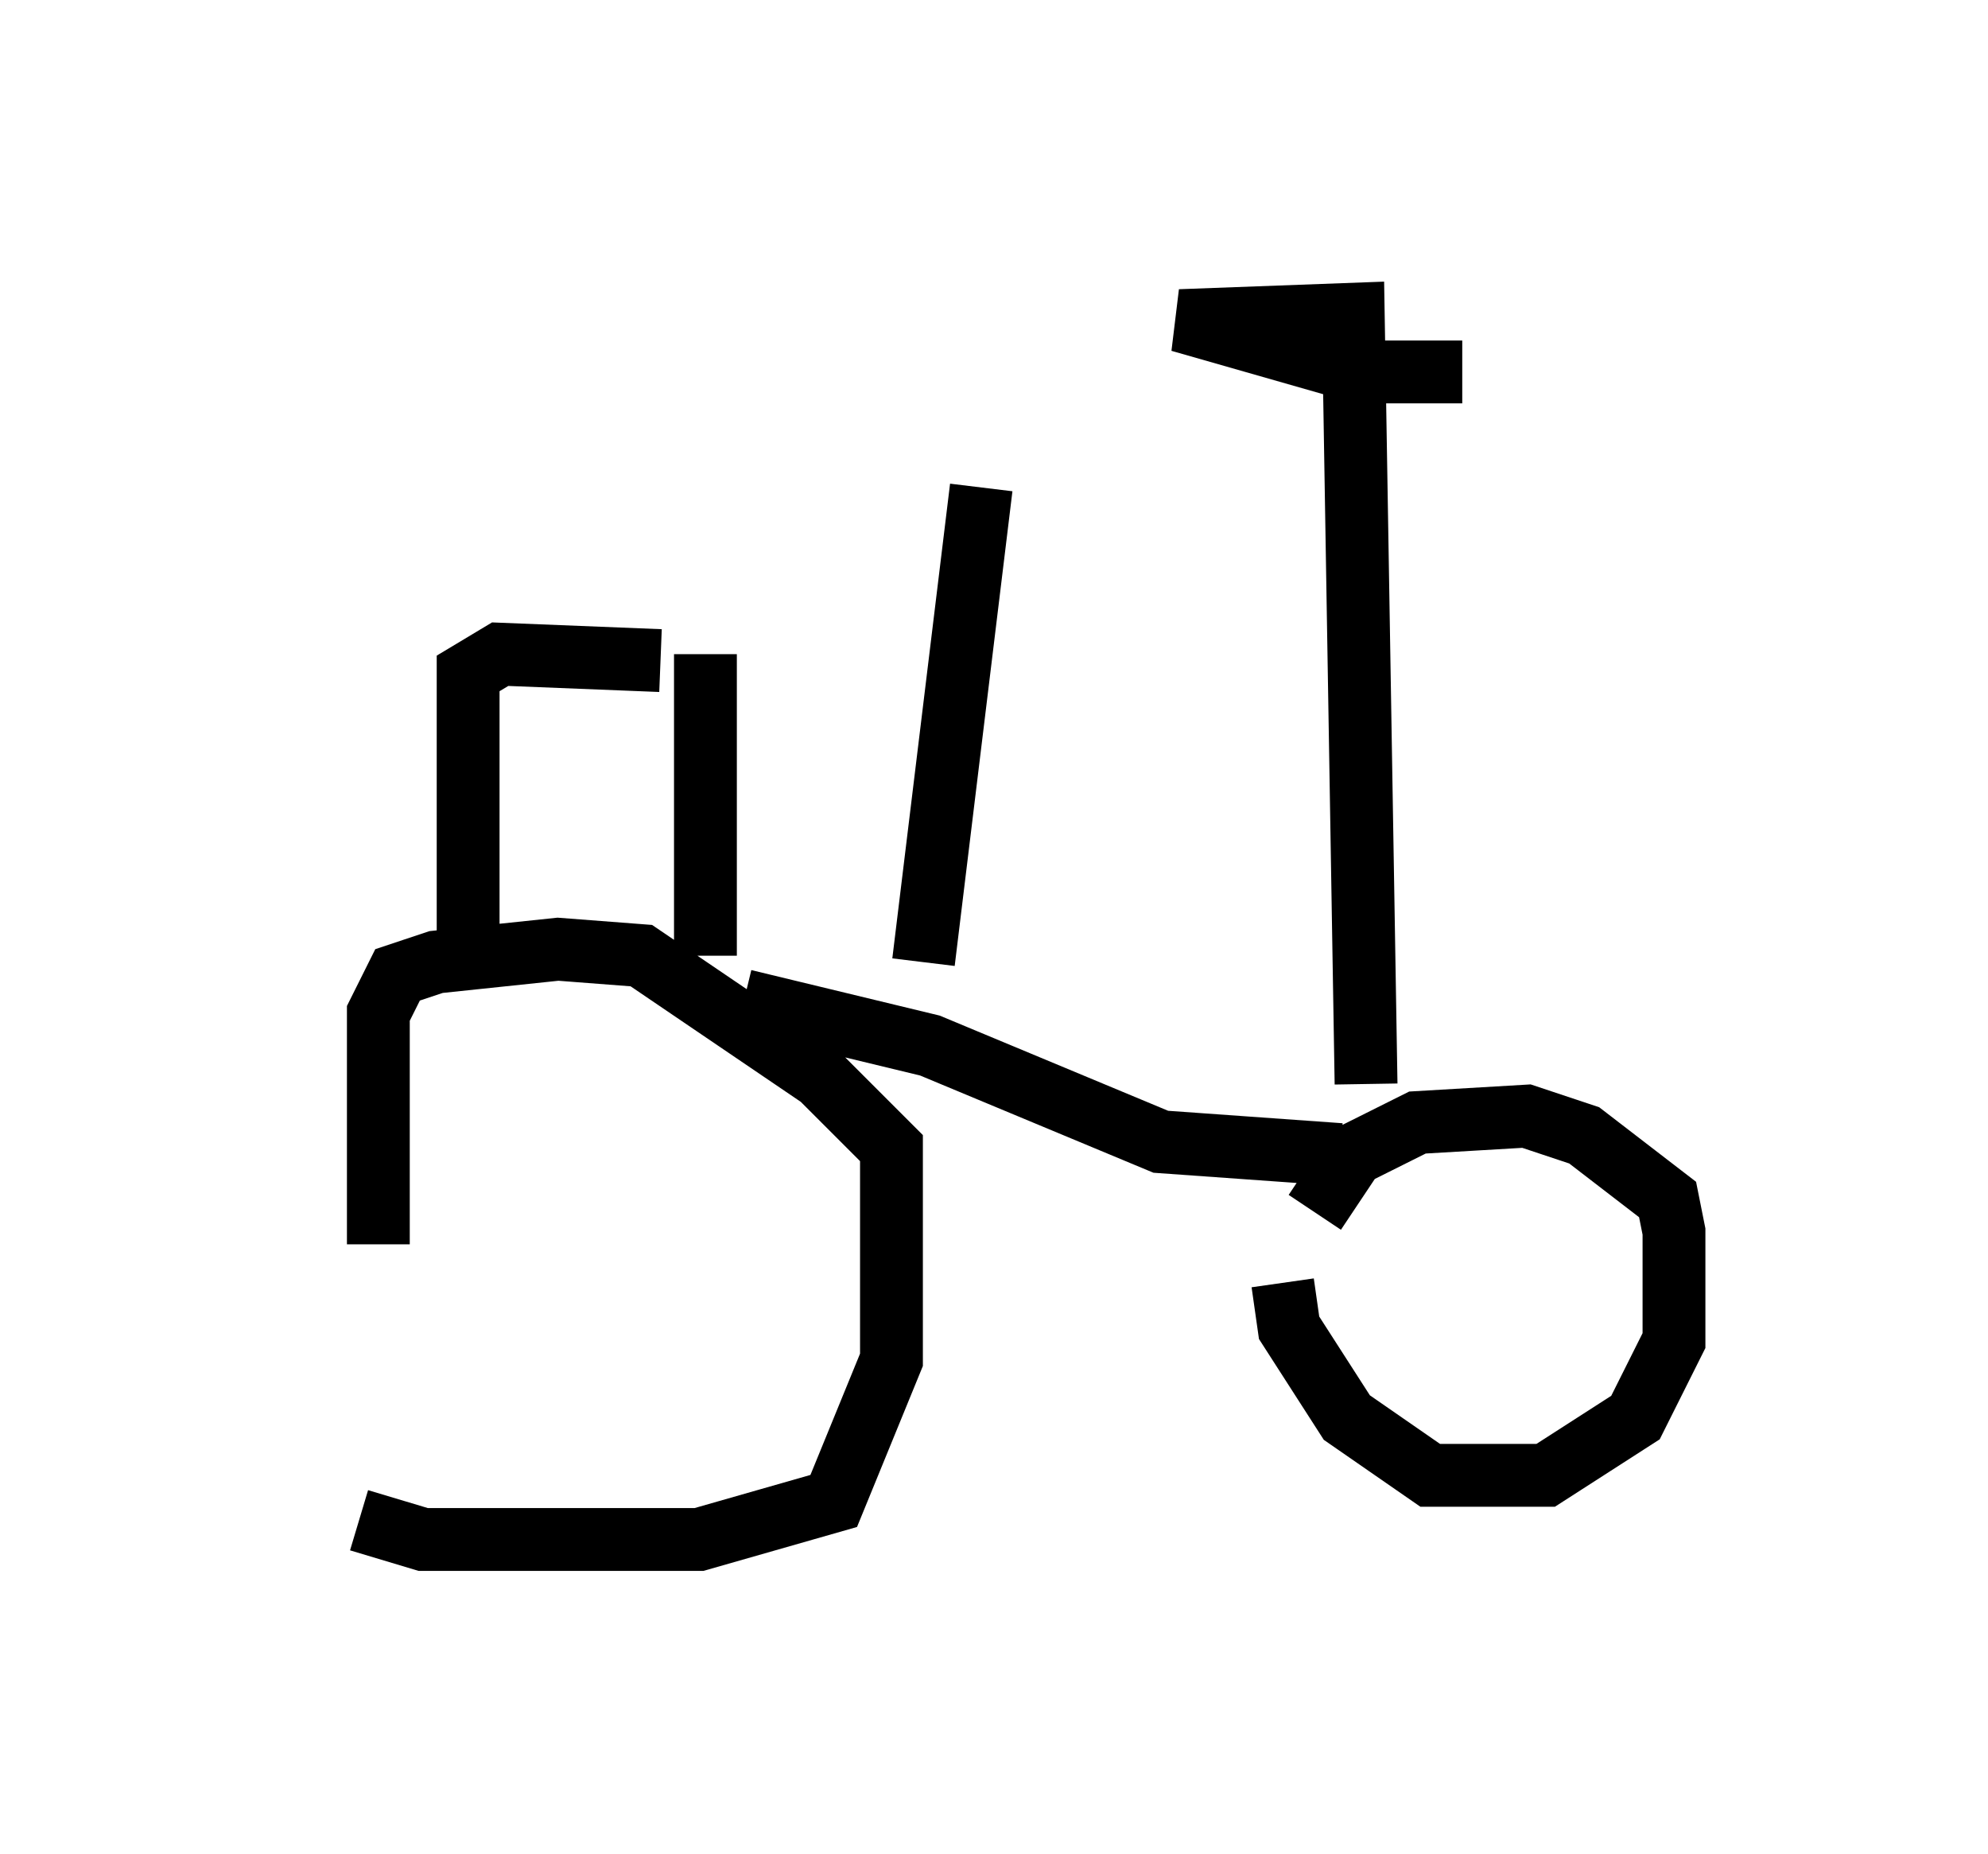 <?xml version="1.0" encoding="utf-8" ?>
<svg baseProfile="full" height="29.498" version="1.1" width="31.642" xmlns="http://www.w3.org/2000/svg" xmlns:ev="http://www.w3.org/2001/xml-events" xmlns:xlink="http://www.w3.org/1999/xlink"><defs /><rect fill="white" height="29.498" width="31.642" x="0" y="0" /><path d="M5, 17.352 m0.715, 6.84 l1.021, 0.306 4.39, 0.0 l2.144, -0.613 0.919, -2.246 l0.0, -3.369 -1.123, -1.123 l-2.858, -1.94 -1.327, -0.102 l-1.94, 0.204 -0.613, 0.204 l-0.306, 0.613 0.0, 3.675 m14.394, 0.613 l0.102, 0.715 0.919, 1.429 l1.327, 0.919 1.838, 0.0 l1.429, -0.919 0.613, -1.225 l0.0, -1.735 -0.102, -0.51 l-1.327, -1.021 -0.919, -0.306 l-1.735, 0.102 -1.021, 0.51 l-0.613, 0.919 m-9.086, -3.369 l2.96, 0.715 3.675, 1.531 l2.858, 0.204 m-13.883, -3.267 l0.0, -4.39 0.51, -0.306 l2.552, 0.102 m0.715, -0.102 l0.0, 4.798 m10.515, 2.042 l-0.204, -12.25 -2.756, 0.102 l2.858, 0.817 1.633, 0.0 m-8.575, 9.392 l0.919, -7.554 " fill="none" stroke="black" stroke-width="1" /></svg>